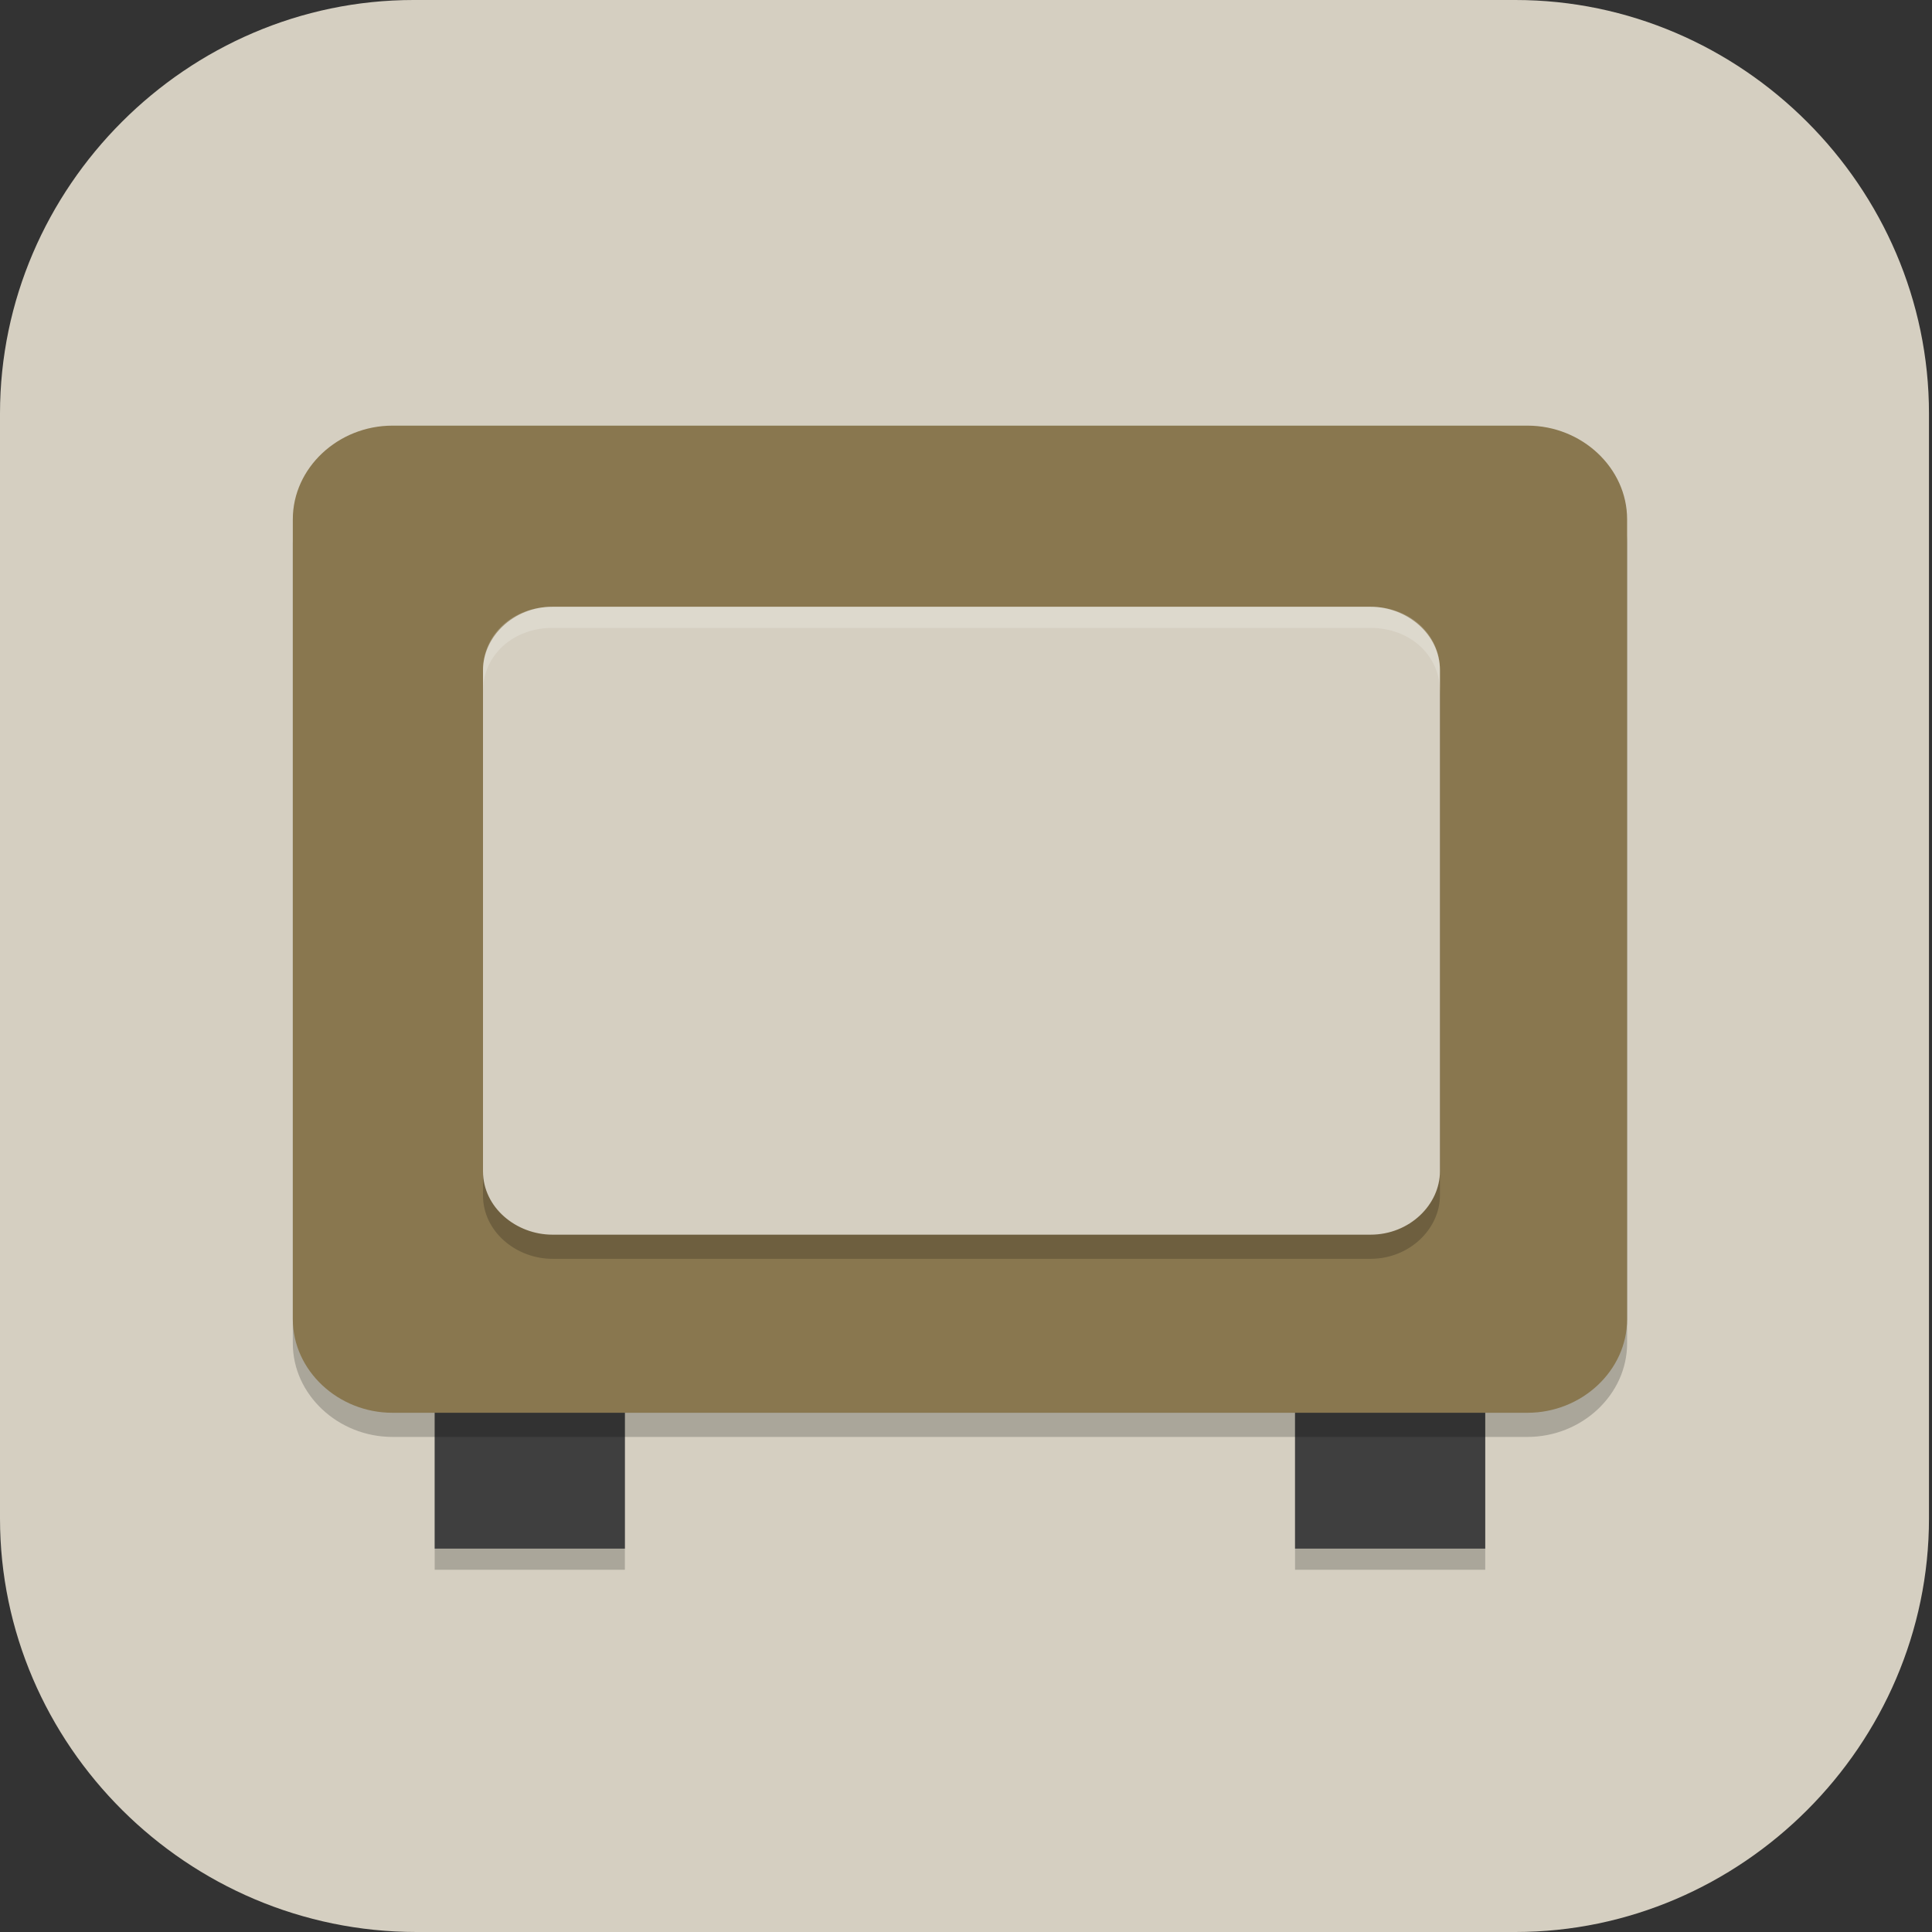 <?xml version="1.0" encoding="UTF-8"?>
<svg id="_图层_1" xmlns="http://www.w3.org/2000/svg" version="1.1" viewBox="0 0 64 64" width="22" height="22">
  <rect x="0" y="0" width="64" height="64" fill="#333333" stroke="none"/>
  <!-- Generator: Adobe Illustrator 29.0.1, SVG Export Plug-In . SVG Version: 2.1.0 Build 192)  -->
  <defs>
    <style>
      .st0, .st1, .st2, .st3 {
        display: none;
      }

      .st0, .st1, .st4, .st5 {
        isolation: isolate;
      }

      .st0, .st4, .st5 {
        opacity: .2;
      }

      .st1 {
        opacity: .1;
      }

      .st1, .st6, .st5 {
        fill: #fff;
      }

      .st7 {
        fill: #f84e4e;
      }

      .st2, .st8 {
        fill: #d5cfc1;
      }

      .st9 {
        fill: #3f3f3f;
      }

      .st10 {
        fill: #a45390;
      }

      .st11 {
        fill: #6db832;
      }

      .st12 {
        fill: #c2352a;
      }

      .st13 {
        fill: #4987d7;
      }

      .st14 {
        fill: #89774f;
      }
    </style>
  </defs>
  <path class="st8" d="M50.3,64H13.8c-7.6,0-13.8-6.2-13.8-13.7V13.7C0,6.2,6.2,0,13.7,0h36.5c7.5,0,13.7,6.2,13.7,13.7v36.6c0,7.5-6.2,13.7-13.7,13.7h0Z"/>
  <g class="st3">
    <path class="st0" d="M0,59.5v2.3c0,1.9,1.5,3.4,3.4,3.4h57.4c1.9,0,3.4-1.5,3.4-3.4v-2.3c0,1.9-1.5,3.4-3.4,3.4H3.4C1.5,63,0,61.4,0,59.5Z"/>
    <path class="st13" d="M3.2-.1C2.3-.1,1.5.3.9.8l31.2,31.2L63.3.8c-.6-.6-1.4-.9-2.3-.9H3.2h0Z"/>
    <path class="st10" d="M3.2,64.1c-.9,0-1.7-.4-2.3-.9l31.2-31.2,31.2,31.2c-.6.6-1.4.9-2.3.9H3.2h0Z"/>
    <path class="st11" d="M64.2,3.1c0-.9-.4-1.7-.9-2.3l-31.2,31.2,31.2,31.2c.6-.6.9-1.4.9-2.3V3.1h0Z"/>
    <path class="st12" d="M0,3.1C0,2.2.4,1.4.9.8l31.2,31.2L.9,63.2c-.6-.6-.9-1.4-.9-2.3V3.1h0Z"/>
    <path class="st4" d="M35,5.6c-1.4,0-2.5.2-3.6.5-1,.3-1.9.8-2.6,1.3-.7.6-1.3,1.2-1.8,2-.5.8-.8,1.3-1.1,2.1-.3.9-.5,1.8-.6,2.8-.1,1-.2,1.9-.2,2.9h0c0,1.5.2,2.9.5,4,.4,1.1.9,2,1.5,2.8.7.7,1.4,1.3,2.3,1.7.9.4,1.8.5,2.8.5s2-.2,2.8-.5c.8-.3,1.5-.8,2.1-1.4.6-.6,1-1.4,1.3-2.2.3-.9.5-1.9.5-3s-.1-2-.4-2.8c-.3-.8-.6-1.6-1.1-2.1-.5-.6-1.1-1-1.8-1.3-.7-.3-1.5-.4-2.4-.4s-1.1,0-1.5.2c-.4.1-.8.3-1.2.5-.4.2-.7.6-.9.9-.3.3-.5.6-.7.9h-.2c0-1,.2-1.8.4-2.6.2-.8.5-1.1,1-1.7.5-.6,1.1-1,1.9-1.3.8-.3,1.8-.5,3.1-.5s.8,0,1.2,0c.4,0,.8.1,1.1.2v-3.5c-.2,0-.4,0-.6,0-.2,0-.5,0-.7,0-.2,0-.5,0-.7,0s-.4,0-.6,0ZM32.4,16c.8,0,1.5.3,1.9.9.4.6.6,1.4.6,2.4s0,1.1-.2,1.6c-.1.4-.3.8-.5,1.1-.2.3-.5.5-.8.7-.3.1-.7.2-1,.2s-.9-.1-1.2-.4c-.3-.2-.6-.5-.9-.9-.2-.4-.4-.8-.5-1.3-.1-.5-.2-1-.2-1.4s0-.7.2-1c.1-.3.3-.6.6-.9.3-.3.6-.5.9-.7.4-.2.7-.3,1.2-.3ZM47,24v10.3l1,.9c.2,0,.4-.1.6-.2.2,0,.5-.1.8-.2.3,0,.5,0,.8-.1.3,0,.5,0,.8,0,1.3,0,2.3.3,3,.8.6.5,1,1.3,1,2.3s-.3,2-1,2.5c-.7.5-1.6.8-2.9.8s-.9,0-1.3,0c-.5,0-.9-.2-1.4-.3-.5-.1-.9-.3-1.3-.4-.4-.2-.8-.3-1.1-.5v3.7c.3.2.7.3,1.1.5.4.1.9.3,1.3.3.5,0,1,.2,1.5.2.5,0,1,0,1.5,0,1.3,0,2.4-.2,3.4-.5,1-.3,1.8-.8,2.5-1.4.7-.6,1.2-1.4,1.5-2.2.3-.9.5-1.9.5-3s-.2-1.9-.5-2.7c-.3-.8-.8-1.4-1.3-2-.6-.5-1.2-.9-2-1.2-.8-.3-1.6-.4-2.5-.4h0c-.6,0-1.1,0-1.5.1-.4,0-.7.1-1,.2l.3-4.1h6.5v-3.4h-10.3ZM11.5,24.1c-.8,0-1.6,0-2.2.3-.7.2-1.3.4-1.8.6-.6.3-1.1.6-1.5.9-.5.3-.9.5-1.3.9l2.4,2.8c.7-.7,1.5-1.2,2.1-1.6.7-.4,1.4-.5,2.1-.5s1.3.2,1.7.6c.4.4.6.9.6,1.6s0,1.2-.3,1.7c-.2.5-.5,1.1-.8,1.6-.4.5-.8,1.1-1.3,1.6-.5.6-1,1.2-1.7,1.8l-4.8,5.4v2.8h13.7v-3.4h-8.3v-.2l2.5-2.7c.7-.7,1.4-1.4,2-2.1.6-.7,1.2-1.4,1.7-2.1.5-.7.9-1.4,1.1-2.2.3-.7.4-1.5.4-2.3s-.1-1.7-.4-2.4c-.3-.7-.7-1.1-1.3-1.6-.6-.5-1.2-.9-2-1.2-.8-.3-1.7-.4-2.6-.4ZM25.2,42.5v3.2h9.4l-7.3,17.2h4.5l7.1-17.7v-2.7h-13.8Z"/>
    <path class="st6" d="M35,4.5c-1.4,0-2.5.2-3.6.5-1,.3-1.9.8-2.6,1.3-.7.6-1.3,1.2-1.8,2-.5.8-.8,1.3-1.1,2.1-.3.9-.5,1.8-.6,2.8-.1,1-.2,1.9-.2,2.9h0c0,1.5.2,2.9.5,4,.4,1.1.9,2,1.5,2.8.7.7,1.4,1.3,2.3,1.7.9.4,1.8.5,2.8.5s2-.2,2.8-.5c.8-.3,1.5-.8,2.1-1.4.6-.6,1-1.4,1.3-2.2.3-.9.5-1.9.5-3s-.1-2-.4-2.8c-.3-.8-.6-1.6-1.1-2.1-.5-.6-1.1-1-1.8-1.3-.7-.3-1.5-.4-2.4-.4s-1.1,0-1.5.2c-.4.1-.8.3-1.2.5-.4.2-.7.6-.9.9-.3.3-.5.6-.7.9h-.2c0-1,.2-1.8.4-2.6.2-.8.5-1.1,1-1.7.5-.6,1.1-1,1.9-1.3.8-.3,1.8-.5,3.1-.5s.8,0,1.2,0c.4,0,.8.1,1.1.2v-3.5c-.2,0-.4,0-.6,0-.2,0-.5,0-.7,0-.2,0-.5,0-.7,0s-.4,0-.6,0ZM32.4,14.9c.8,0,1.5.3,1.9.9.4.6.6,1.4.6,2.4s0,1.1-.2,1.6c-.1.4-.3.8-.5,1.1-.2.3-.5.5-.8.7-.3.1-.7.2-1,.2s-.9-.1-1.2-.4c-.3-.2-.6-.5-.9-.9-.2-.4-.4-.8-.5-1.3-.1-.5-.2-1-.2-1.4s0-.7.2-1c.1-.3.3-.6.6-.9.3-.3.6-.5.9-.7.4-.2.7-.3,1.2-.3ZM47,22.8v10.3l1,.9c.2,0,.4-.1.6-.2.2,0,.5-.1.8-.2.3,0,.5,0,.8-.1.3,0,.5,0,.8,0,1.3,0,2.3.3,3,.8.6.5,1,1.3,1,2.3s-.3,2-1,2.5c-.7.5-1.6.8-2.9.8s-.9,0-1.3,0c-.5,0-.9-.2-1.4-.3-.5-.1-.9-.3-1.3-.4-.4-.2-.8-.3-1.1-.5v3.7c.3.2.7.3,1.1.5.4.1.9.3,1.3.3.5,0,1,.2,1.5.2.5,0,1,0,1.5,0,1.3,0,2.4-.2,3.4-.5,1-.3,1.8-.8,2.5-1.4.7-.6,1.2-1.4,1.5-2.2.3-.9.5-1.9.5-3s-.2-1.9-.5-2.7c-.3-.8-.8-1.4-1.3-2-.6-.5-1.2-.9-2-1.2-.8-.3-1.6-.4-2.5-.4h0c-.6,0-1.1,0-1.5.1-.4,0-.7.1-1,.2l.3-4.1h6.5v-3.4h-10.3ZM11.5,22.9c-.8,0-1.6,0-2.2.3-.7.2-1.3.4-1.8.6-.6.3-1.1.6-1.5.9-.5.3-.9.5-1.3.9l2.4,2.8c.7-.7,1.5-1.2,2.1-1.6.7-.4,1.4-.5,2.1-.5s1.3.2,1.7.6c.4.4.6.9.6,1.6s0,1.2-.3,1.7c-.2.5-.5,1.1-.8,1.6-.4.5-.8,1.1-1.3,1.6-.5.6-1,1.2-1.7,1.8l-4.8,5.4v2.8h13.7v-3.4h-8.3v-.2l2.5-2.7c.7-.7,1.4-1.4,2-2.1.6-.7,1.2-1.4,1.7-2.1.5-.7.9-1.4,1.1-2.2.3-.7.4-1.5.4-2.3s-.1-1.7-.4-2.4c-.3-.7-.7-1.1-1.3-1.6-.6-.5-1.2-.9-2-1.2-.8-.3-1.7-.4-2.6-.4ZM25.2,41.4v3.2h9.4l-7.3,17.2h4.5l7.1-17.7v-2.7h-13.8Z"/>
    <path class="st1" d="M3.4-.1C1.5-.1,0,1.4,0,3.3v1.1C0,2.6,1.5,1,3.4,1h57.4c1.9,0,3.4,1.5,3.4,3.4v-1.1c0-1.9-1.5-3.4-3.4-3.4H3.4Z"/>
  </g>
  <g class="st3">
    <rect class="st7" x="15.5" y="5.1" width="16" height="16" rx="2" ry="2"/>
    <rect class="st7" x="15.5" y="23.1" width="16" height="16" rx="2" ry="2"/>
    <rect class="st7" x="15.5" y="41.1" width="16" height="16" rx="2" ry="2"/>
    <rect class="st7" x="33.5" y="41.1" width="16" height="16" rx="2" ry="2"/>
    <path class="st5" d="M17.5,5.1c-1.1,0-2,.9-2,2v1c0-1.1.9-2,2-2h12c1.1,0,2,.9,2,2v-1c0-1.1-.9-2-2-2h-12ZM17.5,23.1c-1.1,0-2,.9-2,2v1c0-1.1.9-2,2-2h12c1.1,0,2,.9,2,2v-1c0-1.1-.9-2-2-2h-12ZM17.5,41.1c-1.1,0-2,.9-2,2v1c0-1.1.9-2,2-2h12c1.1,0,2,.9,2,2v-1c0-1.1-.9-2-2-2h-12ZM35.5,41.1c-1.1,0-2,.9-2,2v1c0-1.1.9-2,2-2h12c1.1,0,2,.9,2,2v-1c0-1.1-.9-2-2-2h-12Z"/>
    <path class="st4" d="M15.5,19.1v1c0,1.1.9,2,2,2h12c1.1,0,2-.9,2-2v-1c0,1.1-.9,2-2,2h-12c-1.1,0-2-.9-2-2ZM15.5,37.1v1c0,1.1.9,2,2,2h12c1.1,0,2-.9,2-2v-1c0,1.1-.9,2-2,2h-12c-1.1,0-2-.9-2-2ZM15.5,55.1v1c0,1.1.9,2,2,2h12c1.1,0,2-.9,2-2v-1c0,1.1-.9,2-2,2h-12c-1.1,0-2-.9-2-2ZM33.5,55.1v1c0,1.1.9,2,2,2h12c1.1,0,2-.9,2-2v-1c0,1.1-.9,2-2,2h-12c-1.1,0-2-.9-2-2Z"/>
  </g>
  <g>
    <path class="st2" d="M50.2,63.9H13.7C6.2,63.9,0,57.7,0,50.2V13.7C0,6.2,6.2,0,13.7,0h36.5c7.5,0,13.7,6.2,13.7,13.7v36.5c0,7.5-6.1,13.7-13.7,13.7h0Z"/>
    <g>
      <rect class="st4" x="42.9" y="44.7" width="6.3" height="7.3"/>
      <rect class="st4" x="14.4" y="44.7" width="6.3" height="7.3"/>
      <rect class="st9" x="42.9" y="44" width="6.3" height="7.3"/>
      <rect class="st9" x="14.4" y="44" width="6.3" height="7.3"/>
      <path class="st4" d="M53.9,44.5v-26.5c0-1.7-1.5-3.1-3.3-3.1H13c-1.8,0-3.3,1.4-3.3,3.1v26.5c0,1.7,1.5,3.1,3.3,3.1h37.6c1.8,0,3.3-1.4,3.3-3.1Z"/>
      <path class="st14" d="M53.9,43.7v-26.5c0-1.7-1.5-3.1-3.3-3.1H13c-1.8,0-3.3,1.4-3.3,3.1v26.5c0,1.7,1.5,3.1,3.3,3.1h37.6c1.8,0,3.3-1.4,3.3-3.1Z"/>
      <path class="st4" d="M18.3,20.9h27.1c1.2,0,2.3.9,2.3,2.1v16.6c0,1.1-1,2.1-2.3,2.1h-27.1c-1.2,0-2.3-.9-2.3-2.1v-16.6c0-1.1,1-2.1,2.3-2.1Z"/>
      <path class="st8" d="M18.3,20.1h27.1c1.2,0,2.3.9,2.3,2.1v16.6c0,1.1-1,2.1-2.3,2.1h-27.1c-1.2,0-2.3-.9-2.3-2.1v-16.6c0-1.1,1-2.1,2.3-2.1Z"/>
      <path class="st1" d="M13,14.2c-1.8,0-3.3,1.4-3.3,3.1v.7c0-1.7,1.5-3.1,3.3-3.1h37.6c1.8,0,3.3,1.4,3.3,3.1v-.7c0-1.7-1.5-3.1-3.3-3.1,0,0-37.6,0-37.6,0Z"/>
      <path class="st5" d="M18.3,20.1c-1.3,0-2.3.9-2.3,2.1v.7c0-1.2,1-2.1,2.3-2.1h27.1c1.3,0,2.3.9,2.3,2.1v-.7c0-1.2-1-2.1-2.3-2.1h-27.1Z"/>
    </g>
  </g>
</svg>